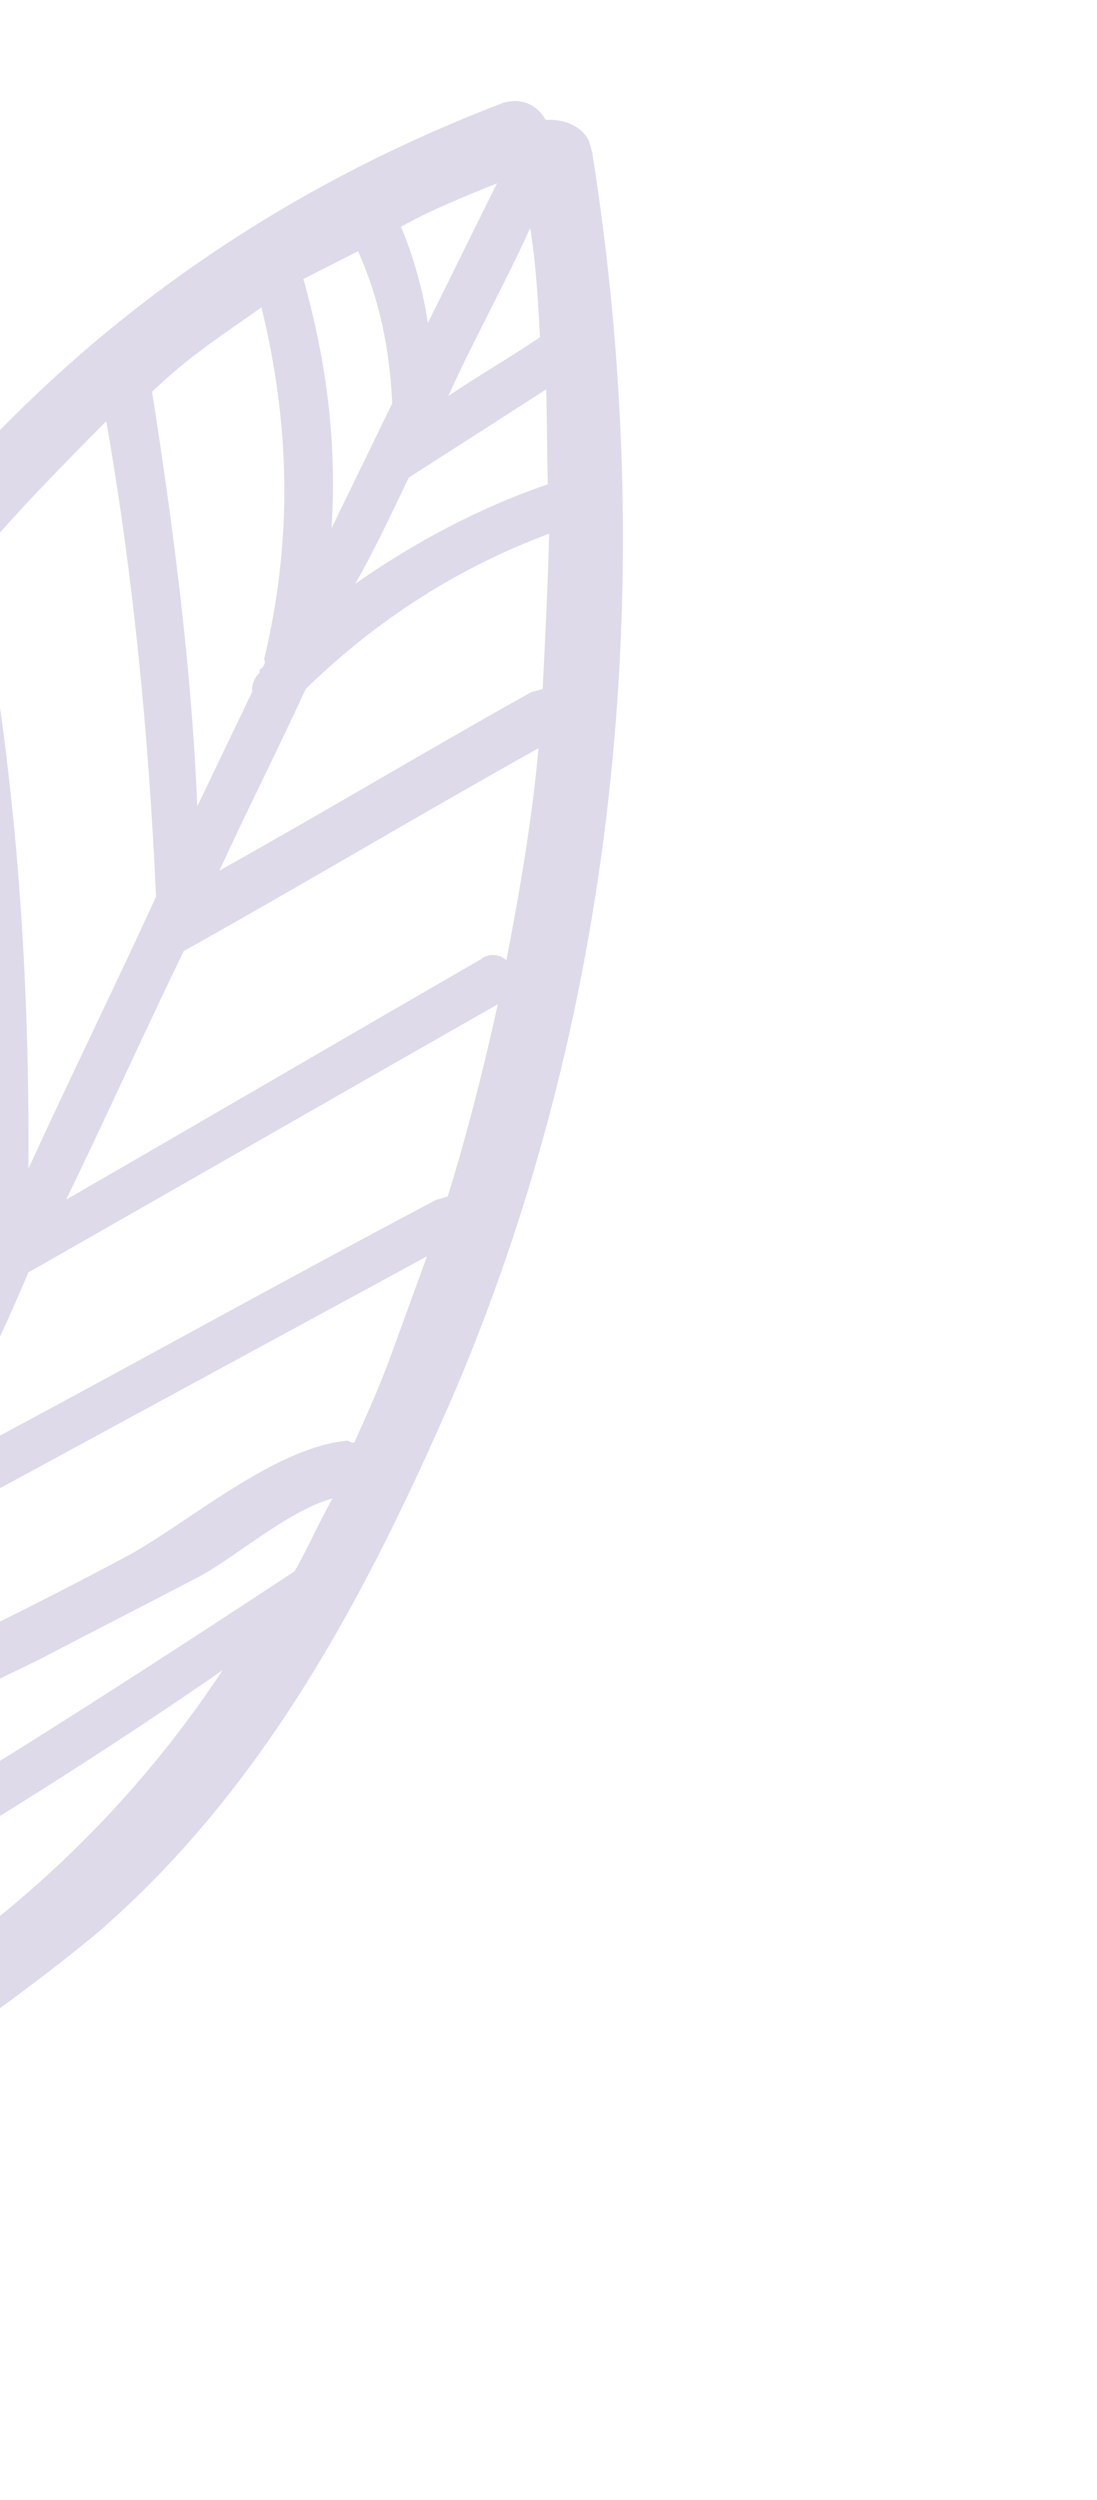 <svg width="158" height="360" viewBox="0 0 158 360" fill="none" xmlns="http://www.w3.org/2000/svg">
<g opacity="0.2" filter="url(#filter0_f)">
<g clip-path="url(#clip0)">
<path d="M65.65 200.048C89.439 143.831 94.741 81.437 85.299 21.97C84.925 18.491 81.529 17.052 78.599 17.274C77.424 15.214 75.294 14.018 72.518 14.794C-56.209 63.921 -81.599 210.759 -72.306 331.777C-72.152 332.331 -71.997 332.885 -71.997 332.885C-72.397 333.594 -72.952 333.749 -73.507 333.904C-75.418 335.633 -75.354 338.004 -74.335 339.51C-74.335 339.51 -74.18 340.064 -74.735 340.219C-76.582 344.319 -70.346 347.353 -68.499 343.253L-68.099 342.544C-67.544 342.389 -66.433 342.079 -66.033 341.37C-43.229 315.884 -12.332 300.08 13.932 278.405C38.529 257.196 53.278 228.588 65.65 200.048ZM-63.254 314.914C-64.013 297.211 -64.217 279.352 -63.156 261.738C-60.705 274.787 -58.809 287.992 -56.512 300.488C-58.76 305.297 -61.007 310.105 -63.254 314.914ZM-57.419 318.657C-56.373 315.976 -54.771 313.139 -53.725 310.458C-53.17 310.303 -52.615 310.148 -51.659 309.284C-51.104 309.128 -49.994 308.818 -49.593 308.109C-44.906 305.604 -40.065 303.653 -35.378 301.149C-42.621 307.354 -50.175 312.452 -57.419 318.657ZM-60.377 235.282C-60.532 234.728 -60.686 234.174 -60.841 233.62C-60.324 226.907 -59.251 220.038 -58.179 213.169C-52.294 234.217 -48.631 255.885 -46.633 278.019C-47.433 279.437 -47.679 280.7 -48.479 282.119C-49.99 283.138 -50.236 284.401 -49.926 285.509C-50.171 286.772 -51.127 287.636 -51.372 288.899C-54.507 271.263 -57.797 253.073 -60.377 235.282ZM37.655 44.248C41.745 61.019 42.195 77.615 38.048 94.898C38.203 95.452 38.203 95.452 37.803 96.161C37.803 96.161 37.248 96.316 37.403 96.87C36.447 97.734 36.202 98.997 36.356 99.551C33.709 105.069 31.061 110.586 28.414 116.104C27.59 96.03 24.947 75.868 21.902 56.415C27.08 51.384 32.167 48.17 37.655 44.248ZM51.561 36.18C54.684 43.07 56.142 50.425 56.49 58.092C53.442 64.318 50.795 69.836 47.747 76.063C48.536 63.898 47.105 52.355 43.698 40.169C46.319 38.84 48.94 37.51 51.561 36.18ZM78.901 69.741C69.063 73.089 59.689 78.098 51.18 84.06C53.982 79.097 56.229 74.288 58.877 68.771C65.475 64.537 72.073 60.304 78.671 56.071C78.799 60.812 78.773 65 78.901 69.741ZM78.161 99.21C77.606 99.365 77.051 99.52 76.496 99.675C61.479 108.054 46.618 116.986 31.602 125.365C35.696 116.457 39.944 108.103 44.038 99.195C54.394 89.134 66.079 81.686 79.094 76.853C78.886 84.675 78.524 91.942 78.161 99.21ZM72.927 138.296C72.062 137.343 70.242 137.255 69.286 138.119C49.183 149.711 29.634 161.148 9.531 172.741C15.226 160.996 20.766 148.698 26.462 136.954C43.544 127.401 60.471 117.294 77.553 107.74C76.7 117.534 74.891 128.192 72.927 138.296ZM64.479 172.308C63.924 172.463 63.368 172.618 62.813 172.774C38.823 185.452 15.543 198.53 -8.446 211.209C-4.507 201.747 0.142 192.684 4.081 183.222C26.806 170.3 48.975 157.533 71.7 144.61C69.581 154.16 67.308 163.157 64.479 172.308ZM22.473 129.111C16.532 142.118 10.037 155.281 4.096 168.288C4.281 138.975 2.245 110.282 -3.432 81.413L-3.587 80.859C2.237 73.857 8.771 67.252 15.304 60.648C19.278 83.425 21.431 106.113 22.473 129.111ZM-3.82 180.653C-4.776 181.518 -4.311 183.179 -3.446 184.132C-6.339 190.913 -9.787 197.848 -12.68 204.629C-14.716 175.936 -20.083 148.175 -28.936 120.791C-28.936 120.791 -28.936 120.791 -29.091 120.237C-23.241 109.047 -16.681 98.255 -8.701 88.261C-3.824 118.548 -1.724 149.611 -3.82 180.653ZM-19.331 217.237L-19.176 217.791C-21.823 223.309 -24.471 228.827 -27.118 234.344C-28.135 207.158 -33.747 180.66 -44.511 155.005C-41.528 146.407 -37.989 137.654 -34.295 129.456C-25.688 158.102 -20.566 187.127 -19.331 217.237ZM-33.86 248.77C-36.507 254.287 -38.6 259.65 -41.247 265.167C-43.8 243.188 -48.729 221.276 -55.324 199.83C-55.478 199.276 -55.633 198.722 -56.188 198.877C-53.979 187.51 -51.06 176.542 -48.141 165.574C-37.622 192.492 -33.365 220.564 -33.86 248.77ZM-38.15 276.245C-34.702 269.309 -31.964 261.975 -28.516 255.039C-16.766 249.962 -5.727 244.487 5.868 238.857C13.176 235.022 21.039 231.033 28.347 227.198C33.589 224.538 41.233 217.623 47.895 215.761C45.894 219.306 44.447 222.697 42.446 226.242C15.653 243.885 -10.738 260.818 -38.15 276.245ZM51.034 207.717C50.479 207.873 50.324 207.319 49.769 207.474C39.311 208.606 27.29 219.133 18.471 223.987C4.41 231.501 -9.806 238.462 -24.176 244.868C-20.328 237.223 -17.189 229.18 -13.341 221.535C11.604 207.992 36.55 194.448 61.495 180.905C59.803 185.559 58.111 190.212 56.419 194.865C54.727 199.519 52.881 203.618 51.034 207.717ZM77.768 48.56C73.236 51.618 69.104 53.968 64.572 57.026C68.266 48.828 72.669 41.027 76.363 32.829C77.201 37.969 77.485 43.264 77.768 48.56ZM71.574 26.404C68.126 33.34 65.078 39.567 61.63 46.502C60.946 41.916 59.553 36.931 57.759 32.655C61.89 30.306 66.732 28.355 71.574 26.404ZM-4.363 279.34C-6.829 281.224 -8.74 282.952 -11.207 284.836C-11.916 284.437 -13.182 284.194 -14.292 284.504C-25.887 290.135 -37.636 295.211 -49.231 300.841C-47.539 296.188 -45.137 291.933 -43.445 287.28C-42.18 287.524 -40.669 286.504 -39.868 285.086C-15.078 270.989 9.003 256.493 32.063 240.491C22.391 255.139 10.434 268.037 -4.363 279.34Z" fill="#5B4696"/>
</g>
</g>
<defs>
<filter id="filter0_f" x="-163" y="-2" width="334.924" height="362.467" filterUnits="userSpaceOnUse" color-interpolation-filters="sRGB">
<feFlood flood-opacity="0" result="BackgroundImageFix"/>
<feBlend mode="normal" in="SourceGraphic" in2="BackgroundImageFix" result="shape"/>
<feGaussianBlur stdDeviation="7" result="effect1_foregroundBlur"/>
</filter>
<clipPath id="clip0">
<rect x="82.511" y="12" width="280.086" height="240.389" transform="rotate(74.38 82.511 12)" fill="white"/>
</clipPath>
</defs>
</svg>
